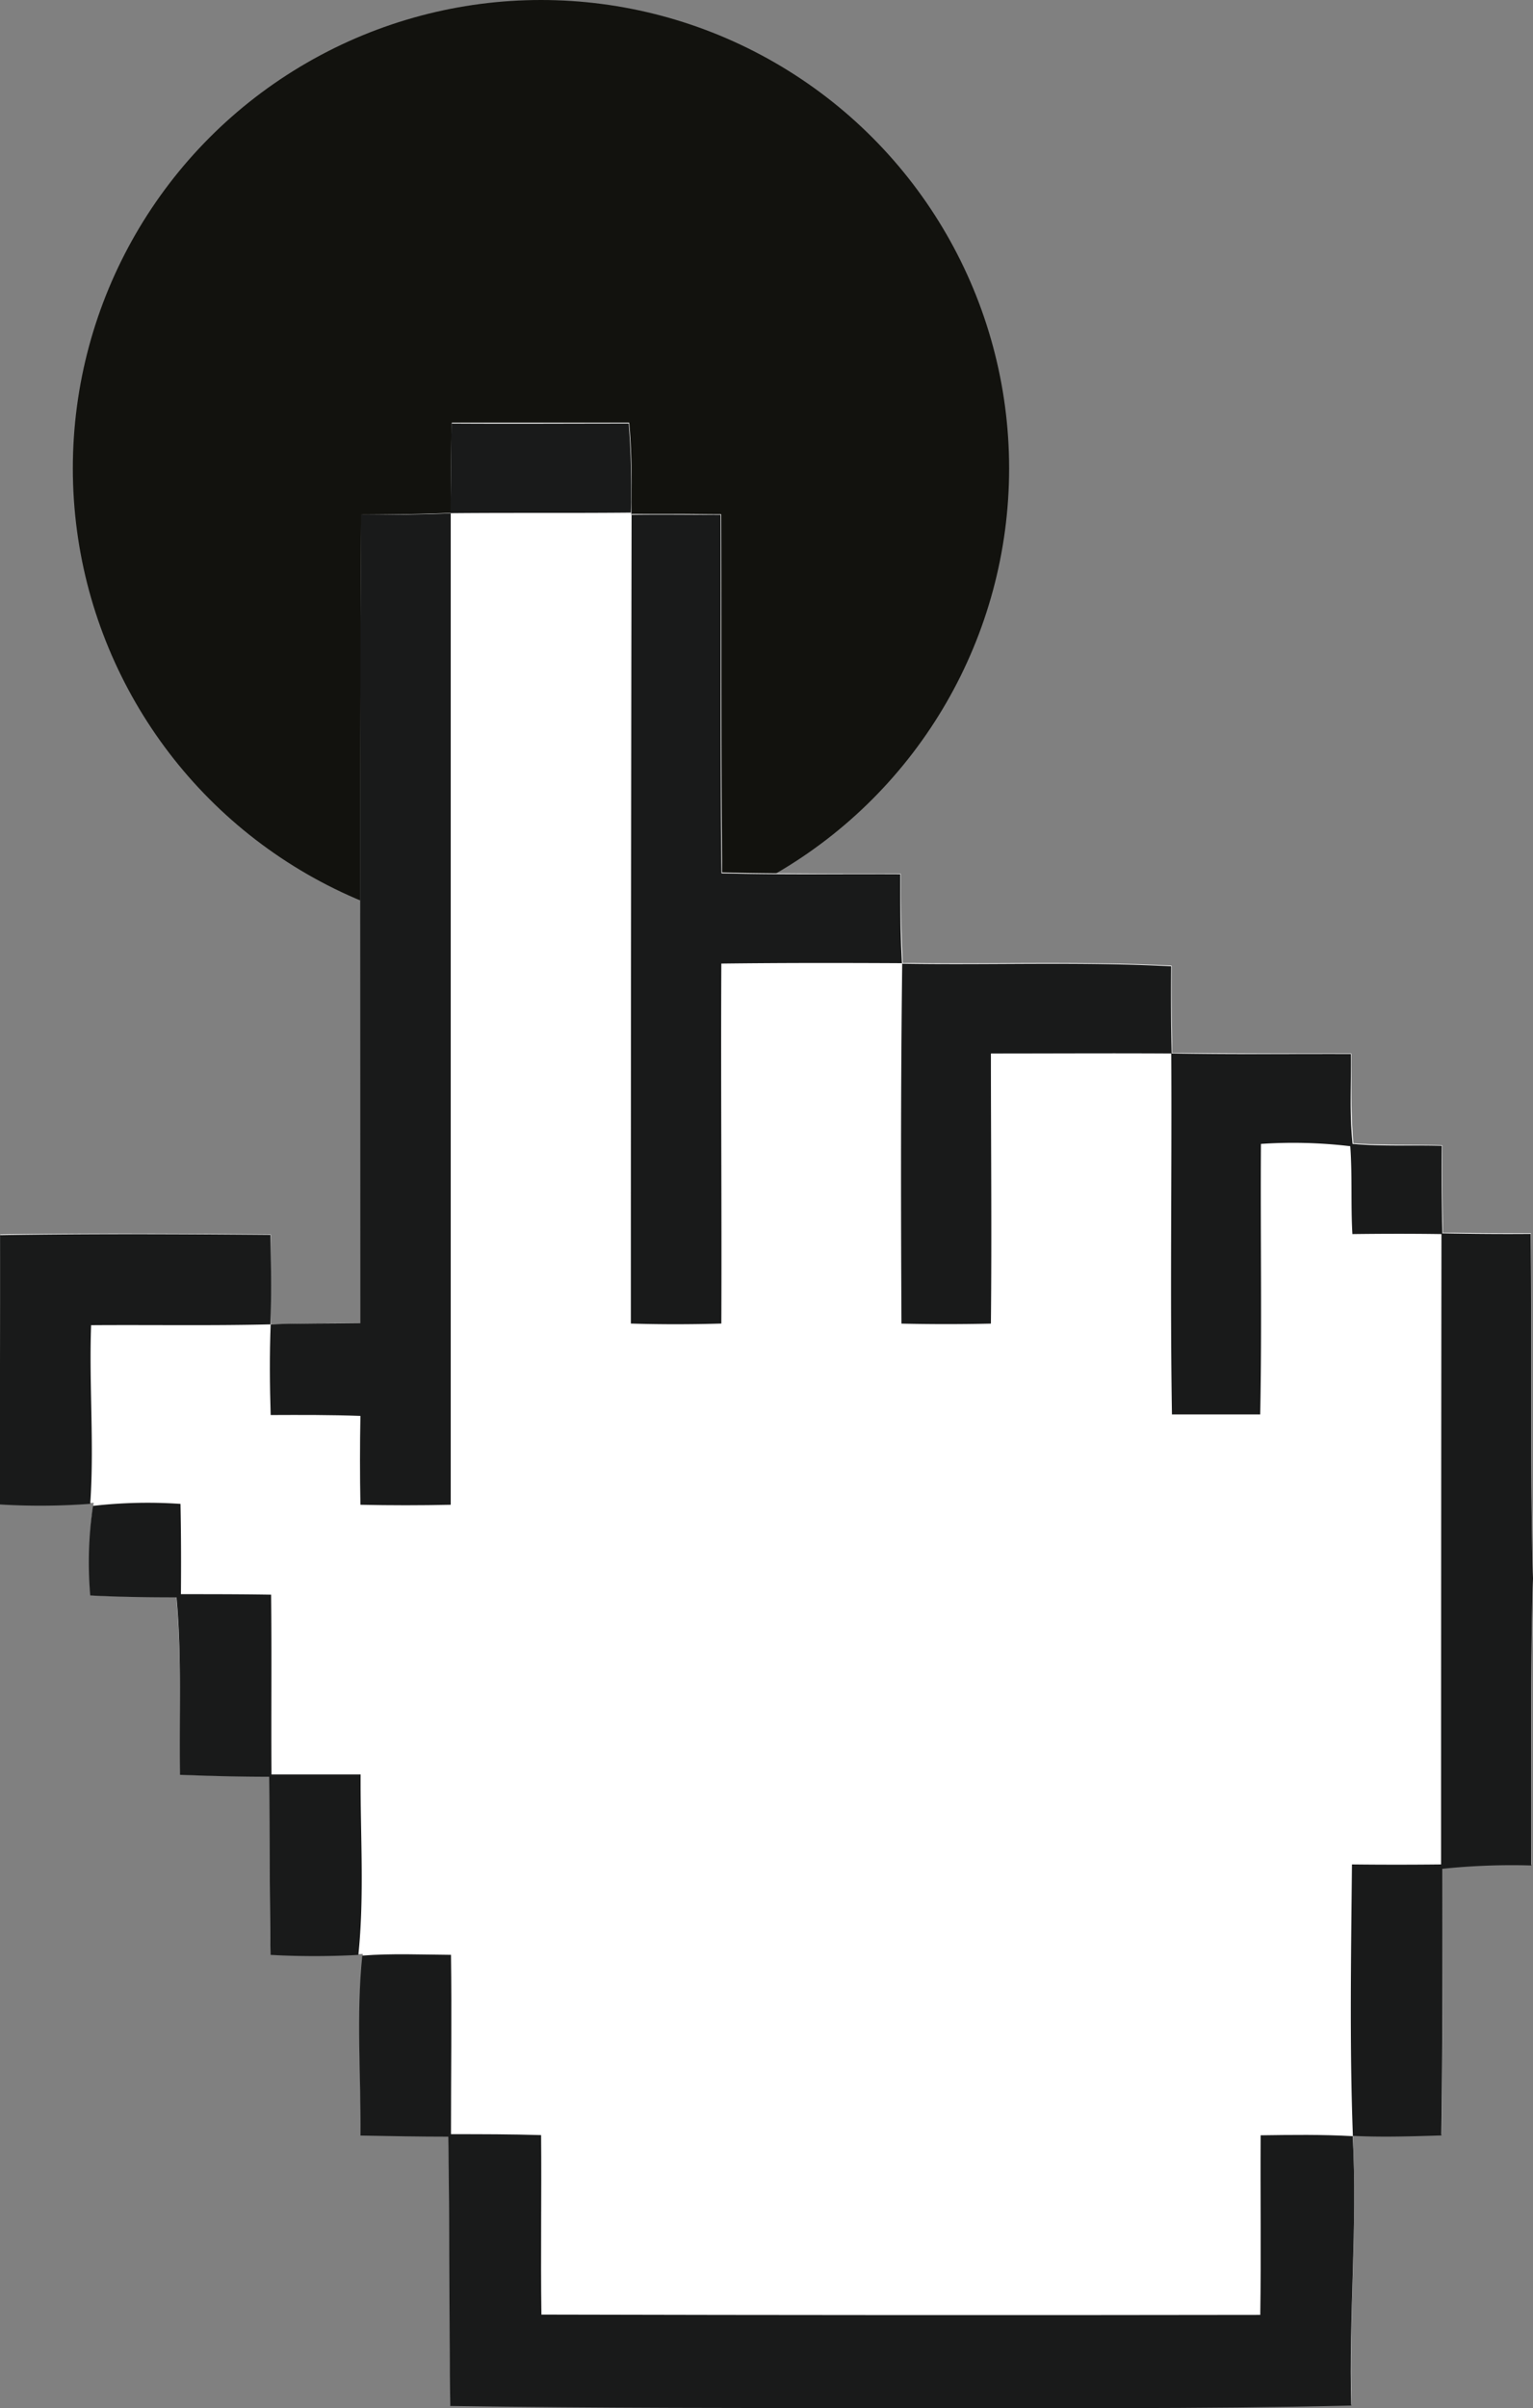 <svg xmlns="http://www.w3.org/2000/svg" width="24.648" height="38.701" viewBox="0 0 24.648 38.701">
  <rect x="0" y="0" width="24.648" height="38.701" fill="#808080" stroke="none"/>
  <g id="Grupo_4" data-name="Grupo 4" transform="translate(-82.286 -3291.442)">
    <circle id="Elipse_41" data-name="Elipse 41" cx="7.527" cy="7.527" r="7.527" transform="translate(83.457 3291.442)" fill="#12120e"/>
    <g id="Grupo_3" data-name="Grupo 3">
      <path id="path4109" d="M89.546,3298.248c-.007.42-.009.84-.012,1.261l0,.176-.177.007c-.419.014-.841.019-1.263.021-.023,4.271-.01,8.539-.011,12.809v.183l-.184,0c-.355,0-.711.007-1.068.016l-.193,0,0-.193c.007-.418,0-.835,0-1.249-1.449-.013-2.9-.02-4.347,0,0,1.443,0,2.886,0,4.329.42.008.845.027,1.27,0l.232-.016-.034.23a8.36,8.36,0,0,0-.019,1.256c.4.021.8.025,1.209.026h.172l.014.172c.068.892.034,1.788.049,2.684.417.017.836.024,1.254.028l.181,0,0,.182c.006.894,0,1.789.018,2.684.42.006.844.028,1.268,0l.214-.012-.016.212c-.071.894-.01,1.8-.017,2.693q.614.012,1.228.017H89.5l0,.183c.018,1.382.01,2.765.028,4.147,2.386.035,4.773.038,7.159.035,2.443,0,4.886.017,7.329-.042-.039-1.378.084-2.756.028-4.133l-.007-.2.2,0c.41.012.82,0,1.228-.009.015-1.371.016-2.744.018-4.115v-.169l.168-.017a12.533,12.533,0,0,1,1.258-.039c.01-1.535-.018-3.07.028-4.6v-.01c-.051-1.844-.015-3.69-.037-5.535-.414,0-.827,0-1.238-.007l-.179,0,0-.179c-.009-.407-.014-.817-.007-1.226-.425-.013-.847,0-1.268-.023l-.163-.01-.011-.163c-.03-.423-.016-.85-.021-1.279-.9,0-1.8,0-2.7-.009l-.182,0,0-.182c-.007-.406-.012-.813-.007-1.221-1.381-.073-2.765-.026-4.147-.042l-.177,0-.007-.174c-.019-.419-.026-.839-.025-1.261-.9,0-1.8,0-2.694-.016l-.179-.005,0-.179c-.018-1.859-.008-3.718-.014-5.577-.24,0-.479-.005-.719-.005-.178,0-.356,0-.535,0l-.19,0,0-.191a11.557,11.557,0,0,0-.035-1.277c-.95,0-1.9,0-2.849,0Z" fill="#fff"/>
      <path id="path3016" d="M89.545,3298.247c.95.006,1.9,0,2.85,0a12.694,12.694,0,0,1,.034,1.433c-.966.009-1.93,0-2.9.009C89.537,3299.209,89.537,3298.728,89.545,3298.247Z" fill="#191a1a"/>
      <path id="path3018" d="M88.092,3299.713c.48,0,.961,0,1.441-.023q0,7.968,0,15.934-.726.016-1.452,0c-.009-.475-.009-.952,0-1.428-.481-.018-.962-.016-1.443-.014-.015-.485-.019-.972,0-1.458.48-.017.961-.012,1.442-.019,0-4.331-.013-8.662.011-12.993Z" fill="#191a1a"/>
      <path id="path3020" d="M92.435,3299.715c.479-.007.958,0,1.437,0,.006,1.92-.007,3.841.014,5.761.958.025,1.916.011,2.875.016,0,.479,0,.958.028,1.437,1.442.024,2.886-.034,4.327.042q-.007.7.008,1.4c.96.018,1.921.007,2.882.01.007.481-.024.965.027,1.444.477.042.956.017,1.435.031-.008.469,0,.938.008,1.406.473.009.946.013,1.421.009.022,1.847-.014,3.693.037,5.539-.047,1.537-.019,3.074-.029,4.611a10.755,10.755,0,0,0-1.425.053c0,1.428,0,2.857-.019,4.285-.474.015-.95.031-1.423.007-.054-1.453-.029-2.908-.015-4.362q.715.008,1.433,0,0-5.065.006-10.13c-.477-.007-.954-.006-1.432,0-.027-.47,0-.943-.034-1.412a7.748,7.748,0,0,0-1.436-.037c-.01,1.449.017,2.9-.012,4.347h-1.419c-.032-1.932,0-3.864-.011-5.8-.968-.006-1.937,0-2.9,0,0,1.447.015,2.9,0,4.341q-.72.016-1.438,0c-.01-1.93-.012-3.861.012-5.792-.97-.005-1.938-.006-2.908.006-.01,1.928.008,3.857,0,5.785-.484.014-.97.015-1.455,0q0-6.5.012-13.01Z" fill="#191a1a"/>
      <path id="path3026" d="M82.287,3311.291c1.449-.024,2.9-.017,4.347-.005.01.48.019.959,0,1.439-.961.023-1.923.006-2.883.013-.035.957.052,1.916-.014,2.871a10.851,10.851,0,0,1-1.456.01C82.284,3314.176,82.289,3312.734,82.287,3311.291Z" fill="#191a1a"/>
      <path id="path3030" d="M83.782,3315.642a7.747,7.747,0,0,1,1.406-.032c.01.483.011.967.007,1.451.483,0,.966,0,1.45.008.011.963,0,1.926.006,2.889q.715,0,1.433,0c-.006.966.063,1.939-.036,2.9a13.034,13.034,0,0,1-1.412,0c-.015-.954-.013-1.909-.022-2.863-.478,0-.956-.012-1.434-.031-.016-.951.031-1.9-.056-2.852-.462,0-.926-.006-1.387-.03a6.237,6.237,0,0,1,.045-1.446Z" fill="#191a1a"/>
      <path id="path3038" d="M88.114,3322.869c.473-.037.948-.015,1.423-.012.013.961,0,1.922,0,2.882.482,0,.966,0,1.449.015.009.961-.009,1.923.005,2.884q5.779.014,11.558.005c.015-.962,0-1.924.006-2.886.494-.007.987-.014,1.48.014.078,1.442-.064,2.885-.023,4.329-2.443.059-4.886.037-7.329.041-2.386,0-4.772,0-7.158-.034-.019-1.443-.009-2.886-.031-4.328-.47,0-.941-.009-1.412-.018.008-.964-.07-1.934.029-2.892Z" fill="#191a1a"/>
    </g>
  </g>
</svg>

